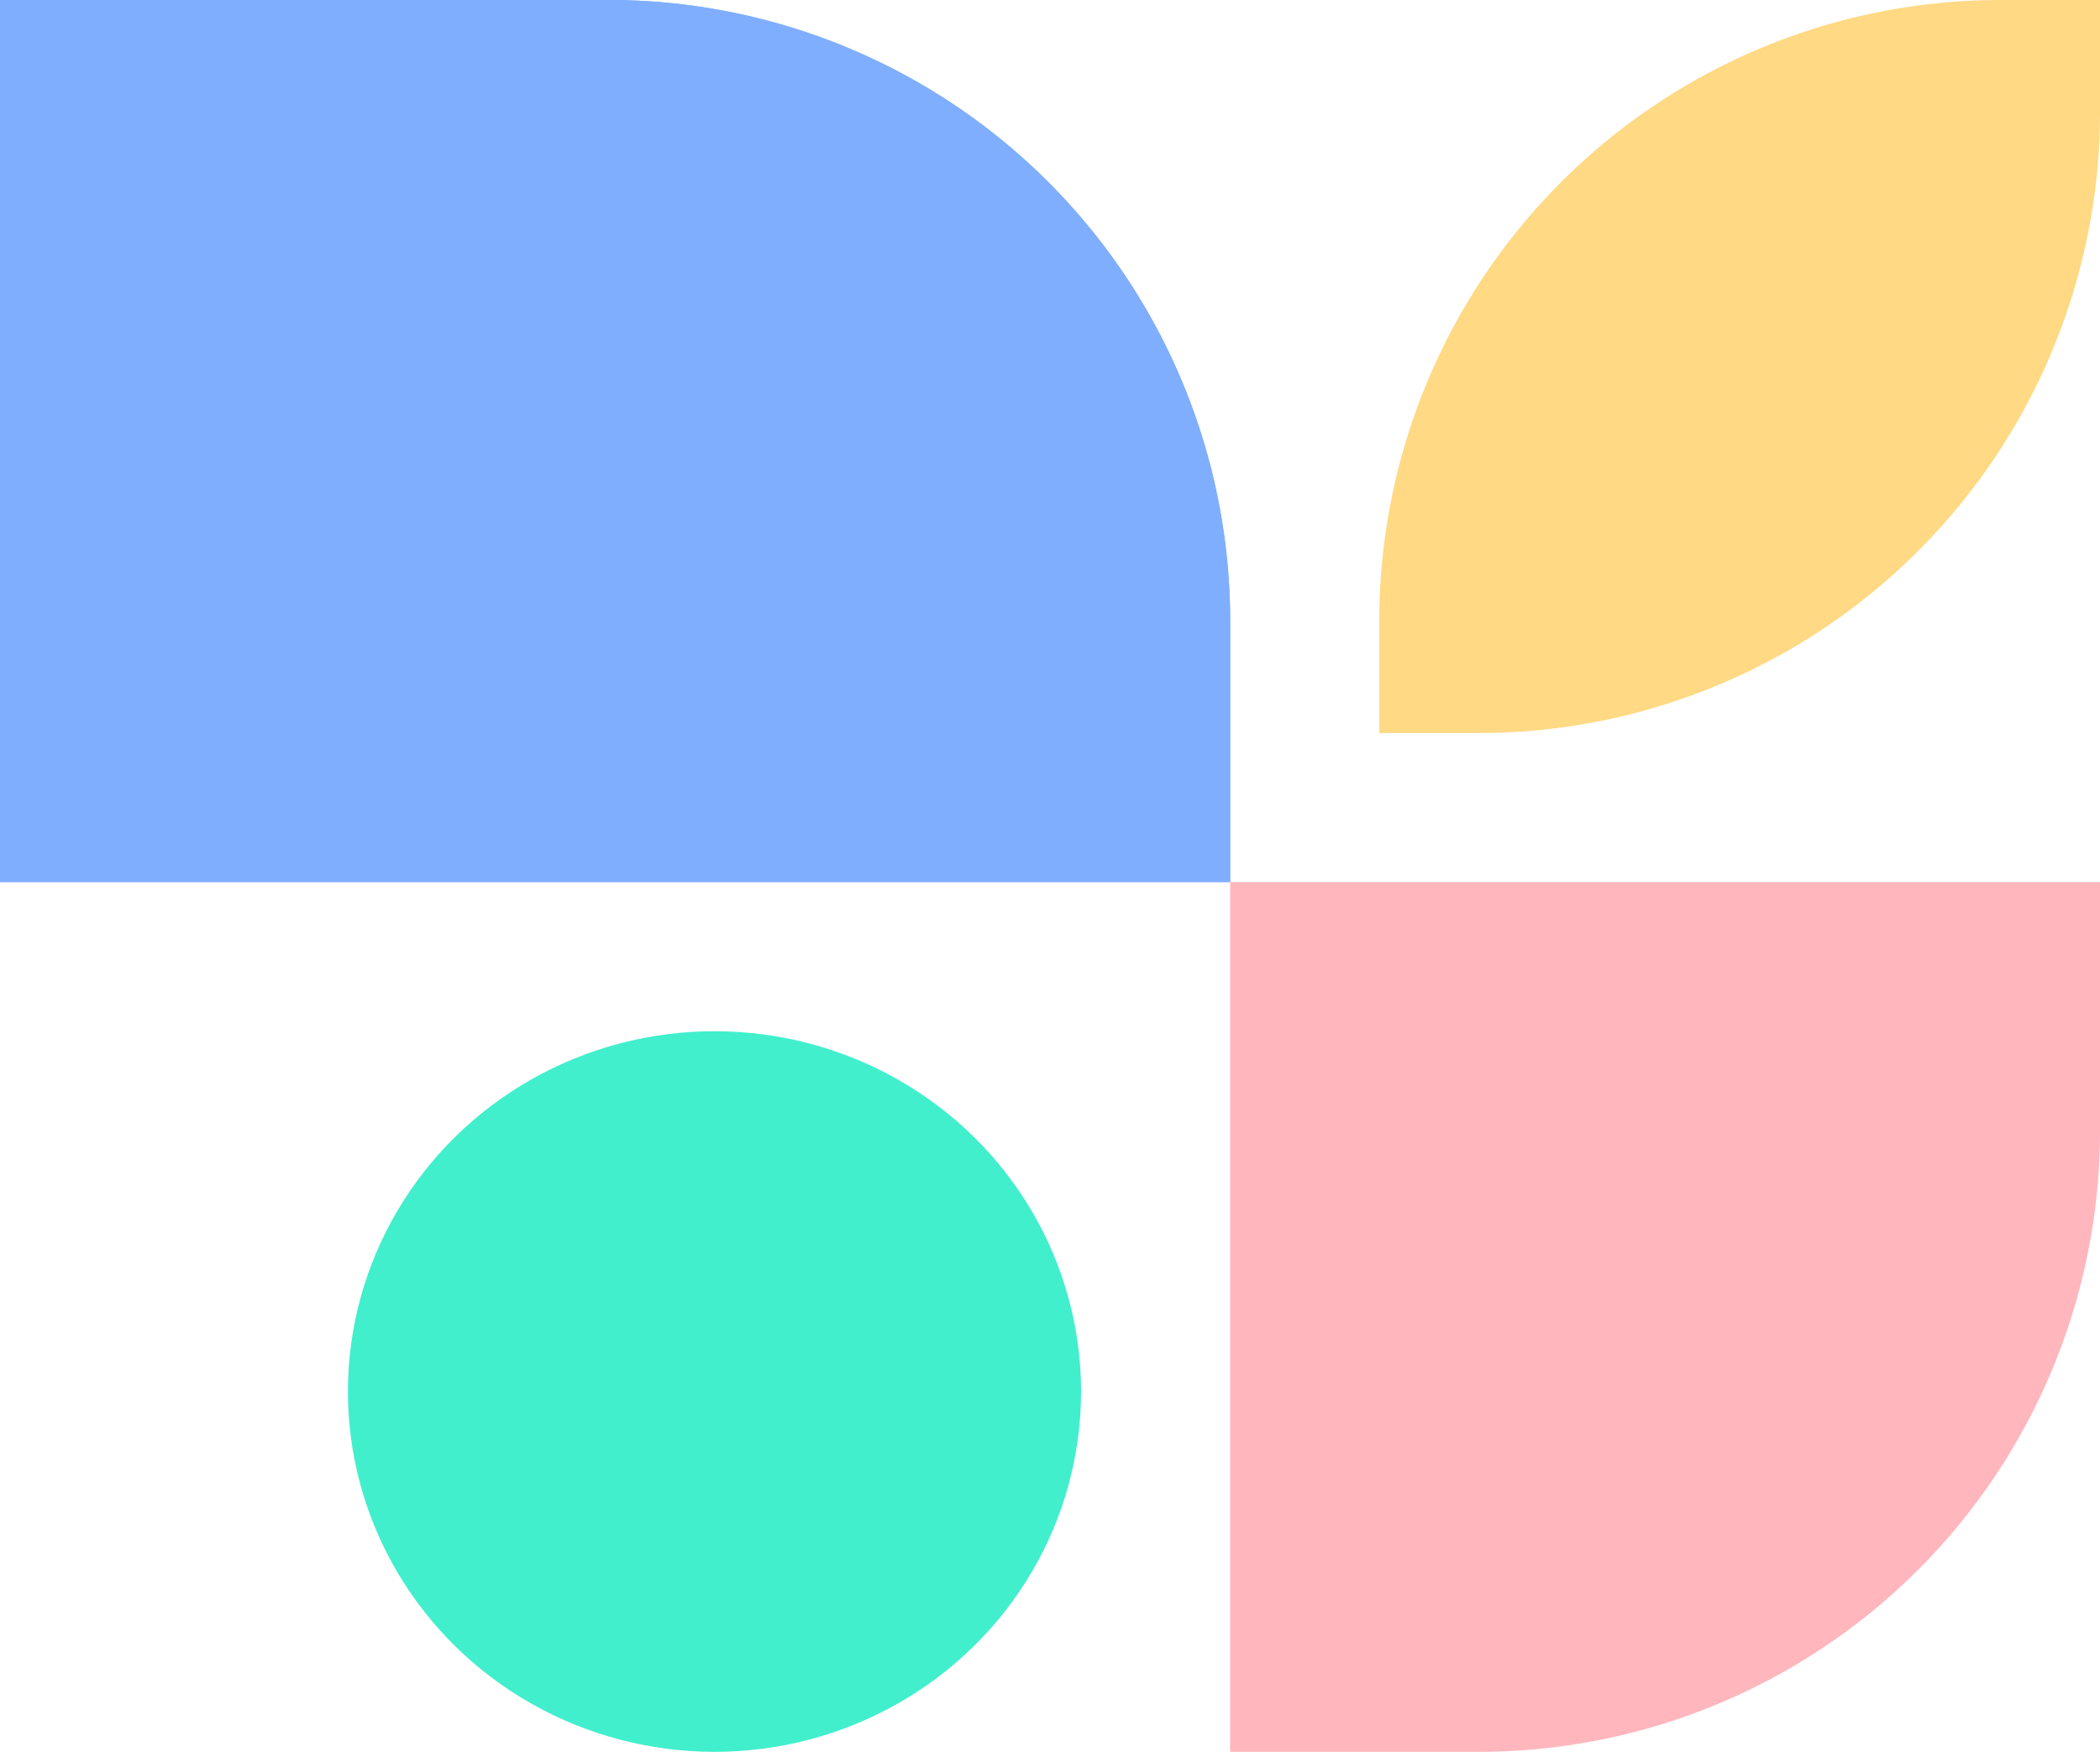 <svg xmlns="http://www.w3.org/2000/svg" width="169" height="141" viewBox="0 0 169 141">
  <g id="Group_708" data-name="Group 708" transform="translate(-31 -176)">
    <path id="Path_1087" data-name="Path 1087" d="M-28,0H21A50,50,0,0,1,71,50V71H-28Z" transform="translate(59 176)" fill="#80aeff"/>
    <path id="Path_1090" data-name="Path 1090" d="M-28,0H21A50,50,0,0,1,71,50V71H-28Z" transform="translate(59 176)" fill="#80aeff"/>
    <path id="Rectangle_90" data-name="Rectangle 90" d="M50,0h8a0,0,0,0,1,0,0V9A50,50,0,0,1,8,59H0a0,0,0,0,1,0,0V50A50,50,0,0,1,50,0Z" transform="translate(142 176)" fill="#ffd983"/>
    <path id="Rectangle_101" data-name="Rectangle 101" d="M0,0H70a0,0,0,0,1,0,0V20A50,50,0,0,1,20,70H0a0,0,0,0,1,0,0V0A0,0,0,0,1,0,0Z" transform="translate(130 247)" fill="#ffb6bd"/>
    <ellipse id="Ellipse_180" data-name="Ellipse 180" cx="29.5" cy="29" rx="29.5" ry="29" transform="translate(59 259)" fill="#41efcd"/>
  </g>
</svg>
